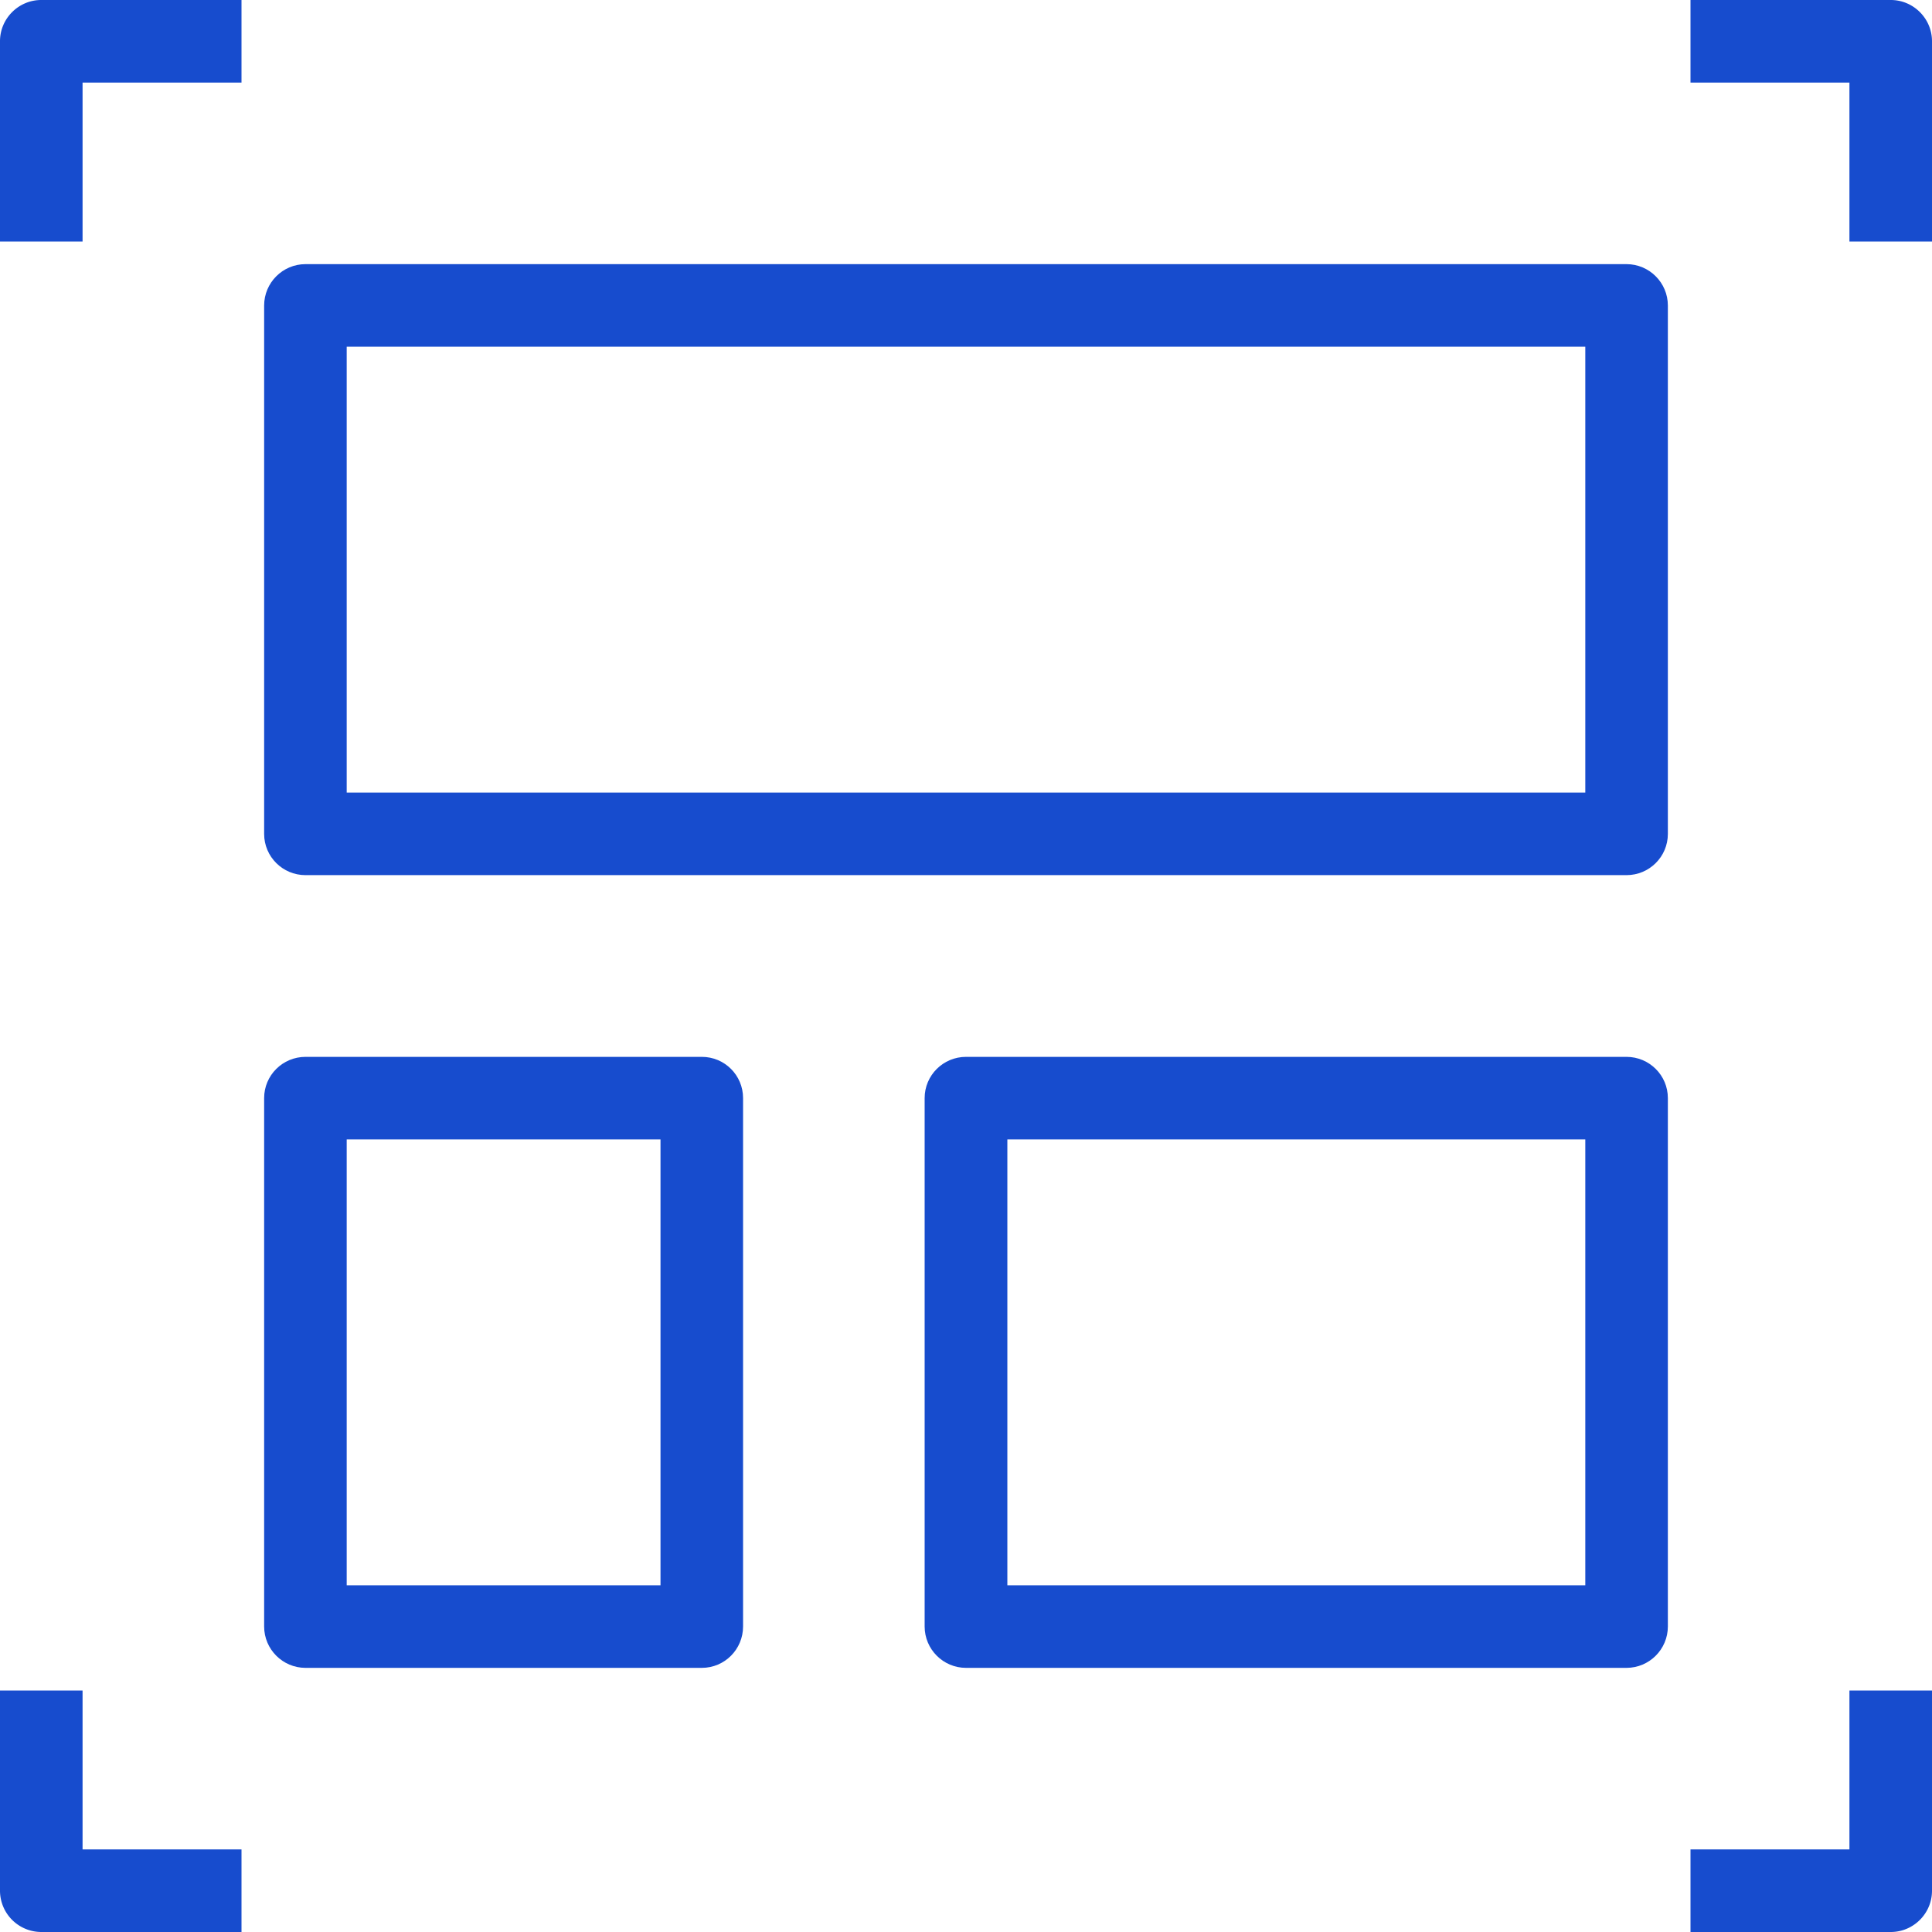 <svg xmlns="http://www.w3.org/2000/svg" xml:space="preserve" fill-rule="evenodd" clip-rule="evenodd" image-rendering="optimizeQuality" shape-rendering="geometricPrecision" text-rendering="geometricPrecision" viewBox="0 0 128 128">
  <path fill="#174CCE" fill-rule="nonzero" d="M107.76 57.98H20.24c-1.51 0-2.74-1.22-2.74-2.73V20.24c0-1.51 1.23-2.74 2.74-2.74h87.52c1.51 0 2.74 1.23 2.74 2.74v35.01c0 1.51-1.23 2.73-2.74 2.73zm-84.79-5.47h82.06V22.97H22.97v29.54z"/>
  <path fill="#174CCE" d="M2.73 0H16v5.47H5.47V16H0V2.73C0 1.23 1.23 0 2.73 0zM112 0h13.27c1.5 0 2.73 1.23 2.73 2.73V16h-5.47V5.47H112V0zm16 112v13.27c0 1.5-1.23 2.73-2.73 2.73H112v-5.47h10.53V112H128zM16 128H2.73A2.74 2.74 0 0 1 0 125.27V112h5.47v10.53H16V128z"/>
  <path fill="#174CCE" fill-rule="nonzero" d="M46.5 110.5H20.24c-1.51 0-2.74-1.23-2.74-2.74V72.75c0-1.51 1.23-2.73 2.74-2.73H46.5c1.51 0 2.73 1.22 2.73 2.73v35.01c0 1.51-1.22 2.74-2.73 2.74zm-23.53-5.47h20.79V75.49H22.97v29.54zM107.76 110.5H64c-1.51 0-2.74-1.23-2.74-2.74V72.75c0-1.51 1.23-2.73 2.74-2.73h43.76c1.51 0 2.74 1.22 2.74 2.73v35.01c0 1.51-1.23 2.74-2.74 2.74zm-41.02-5.47h38.29V75.49H66.74v29.54z"/>
</svg>
